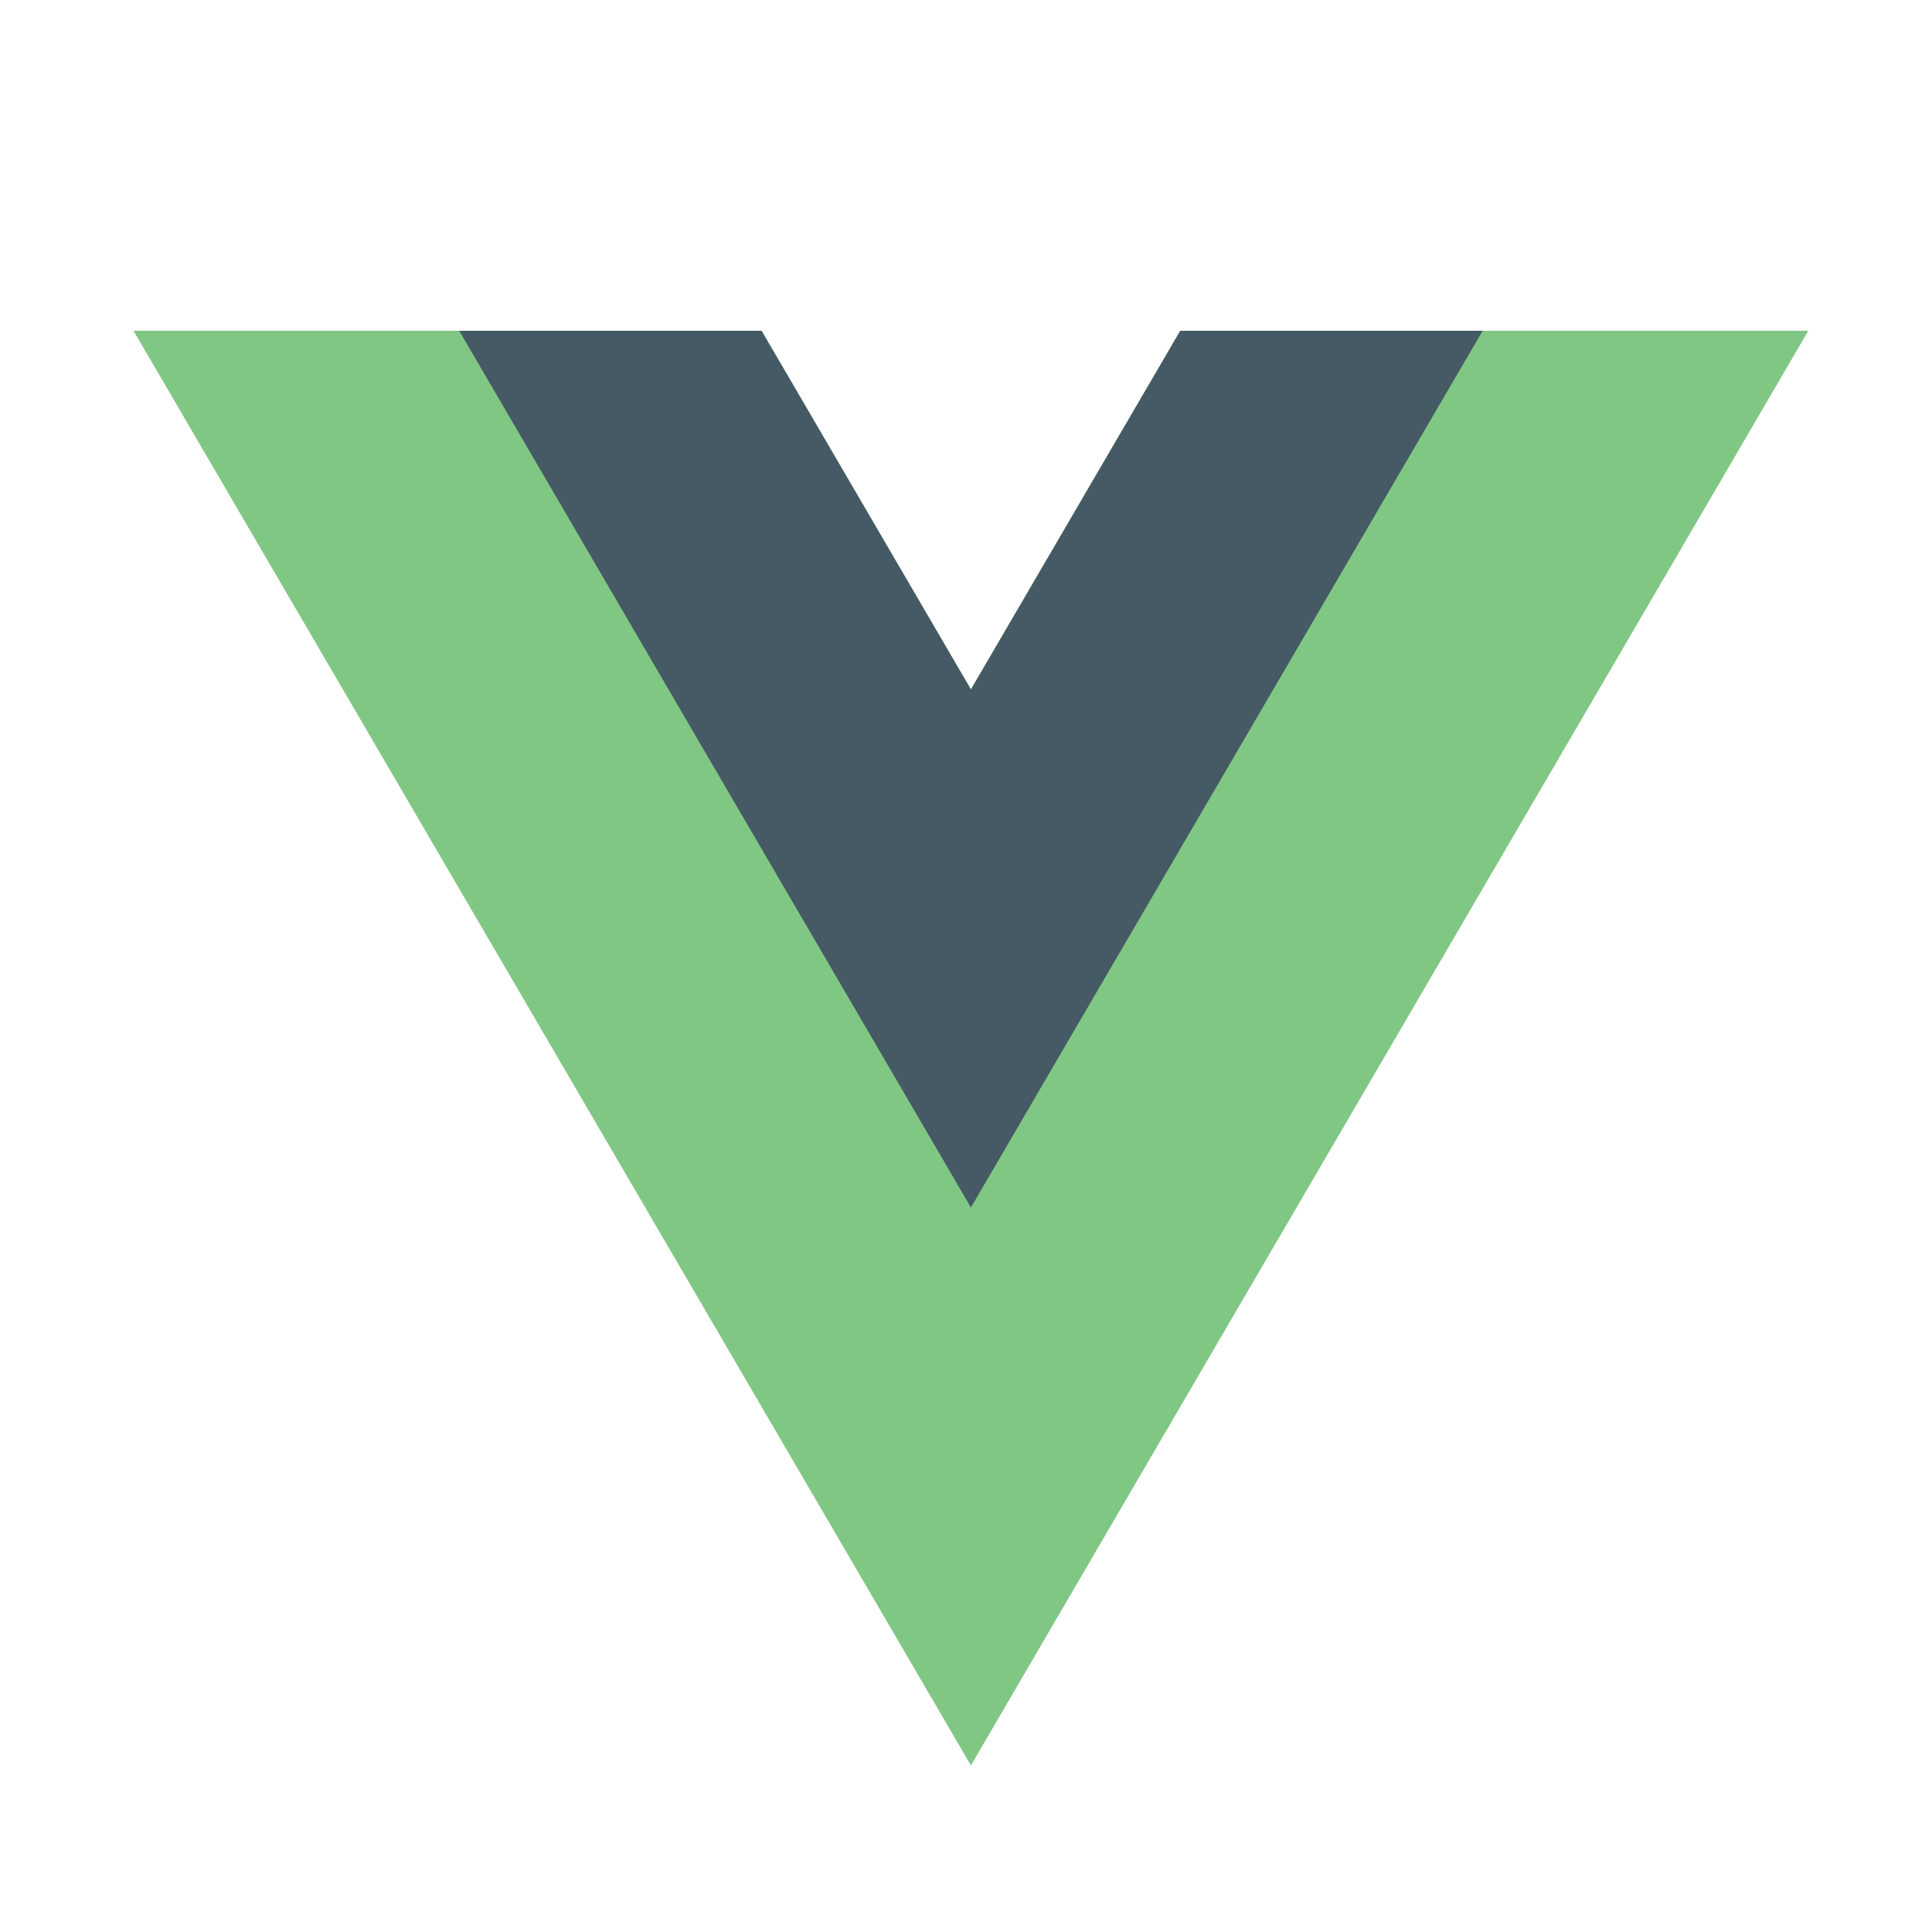 <svg width="101" height="101" viewBox="0 0 101 101" fill="none" xmlns="http://www.w3.org/2000/svg">
<path d="M50.757 36.042L39.813 17.292H6.98L50.757 92.292L94.534 17.292H61.701L50.757 36.042Z" fill="#81C784"/>
<path d="M61.701 17.292L50.757 36.042L39.813 17.292H24.005L50.757 63.125L77.509 17.292H61.701Z" fill="#455A64"/>
</svg>
